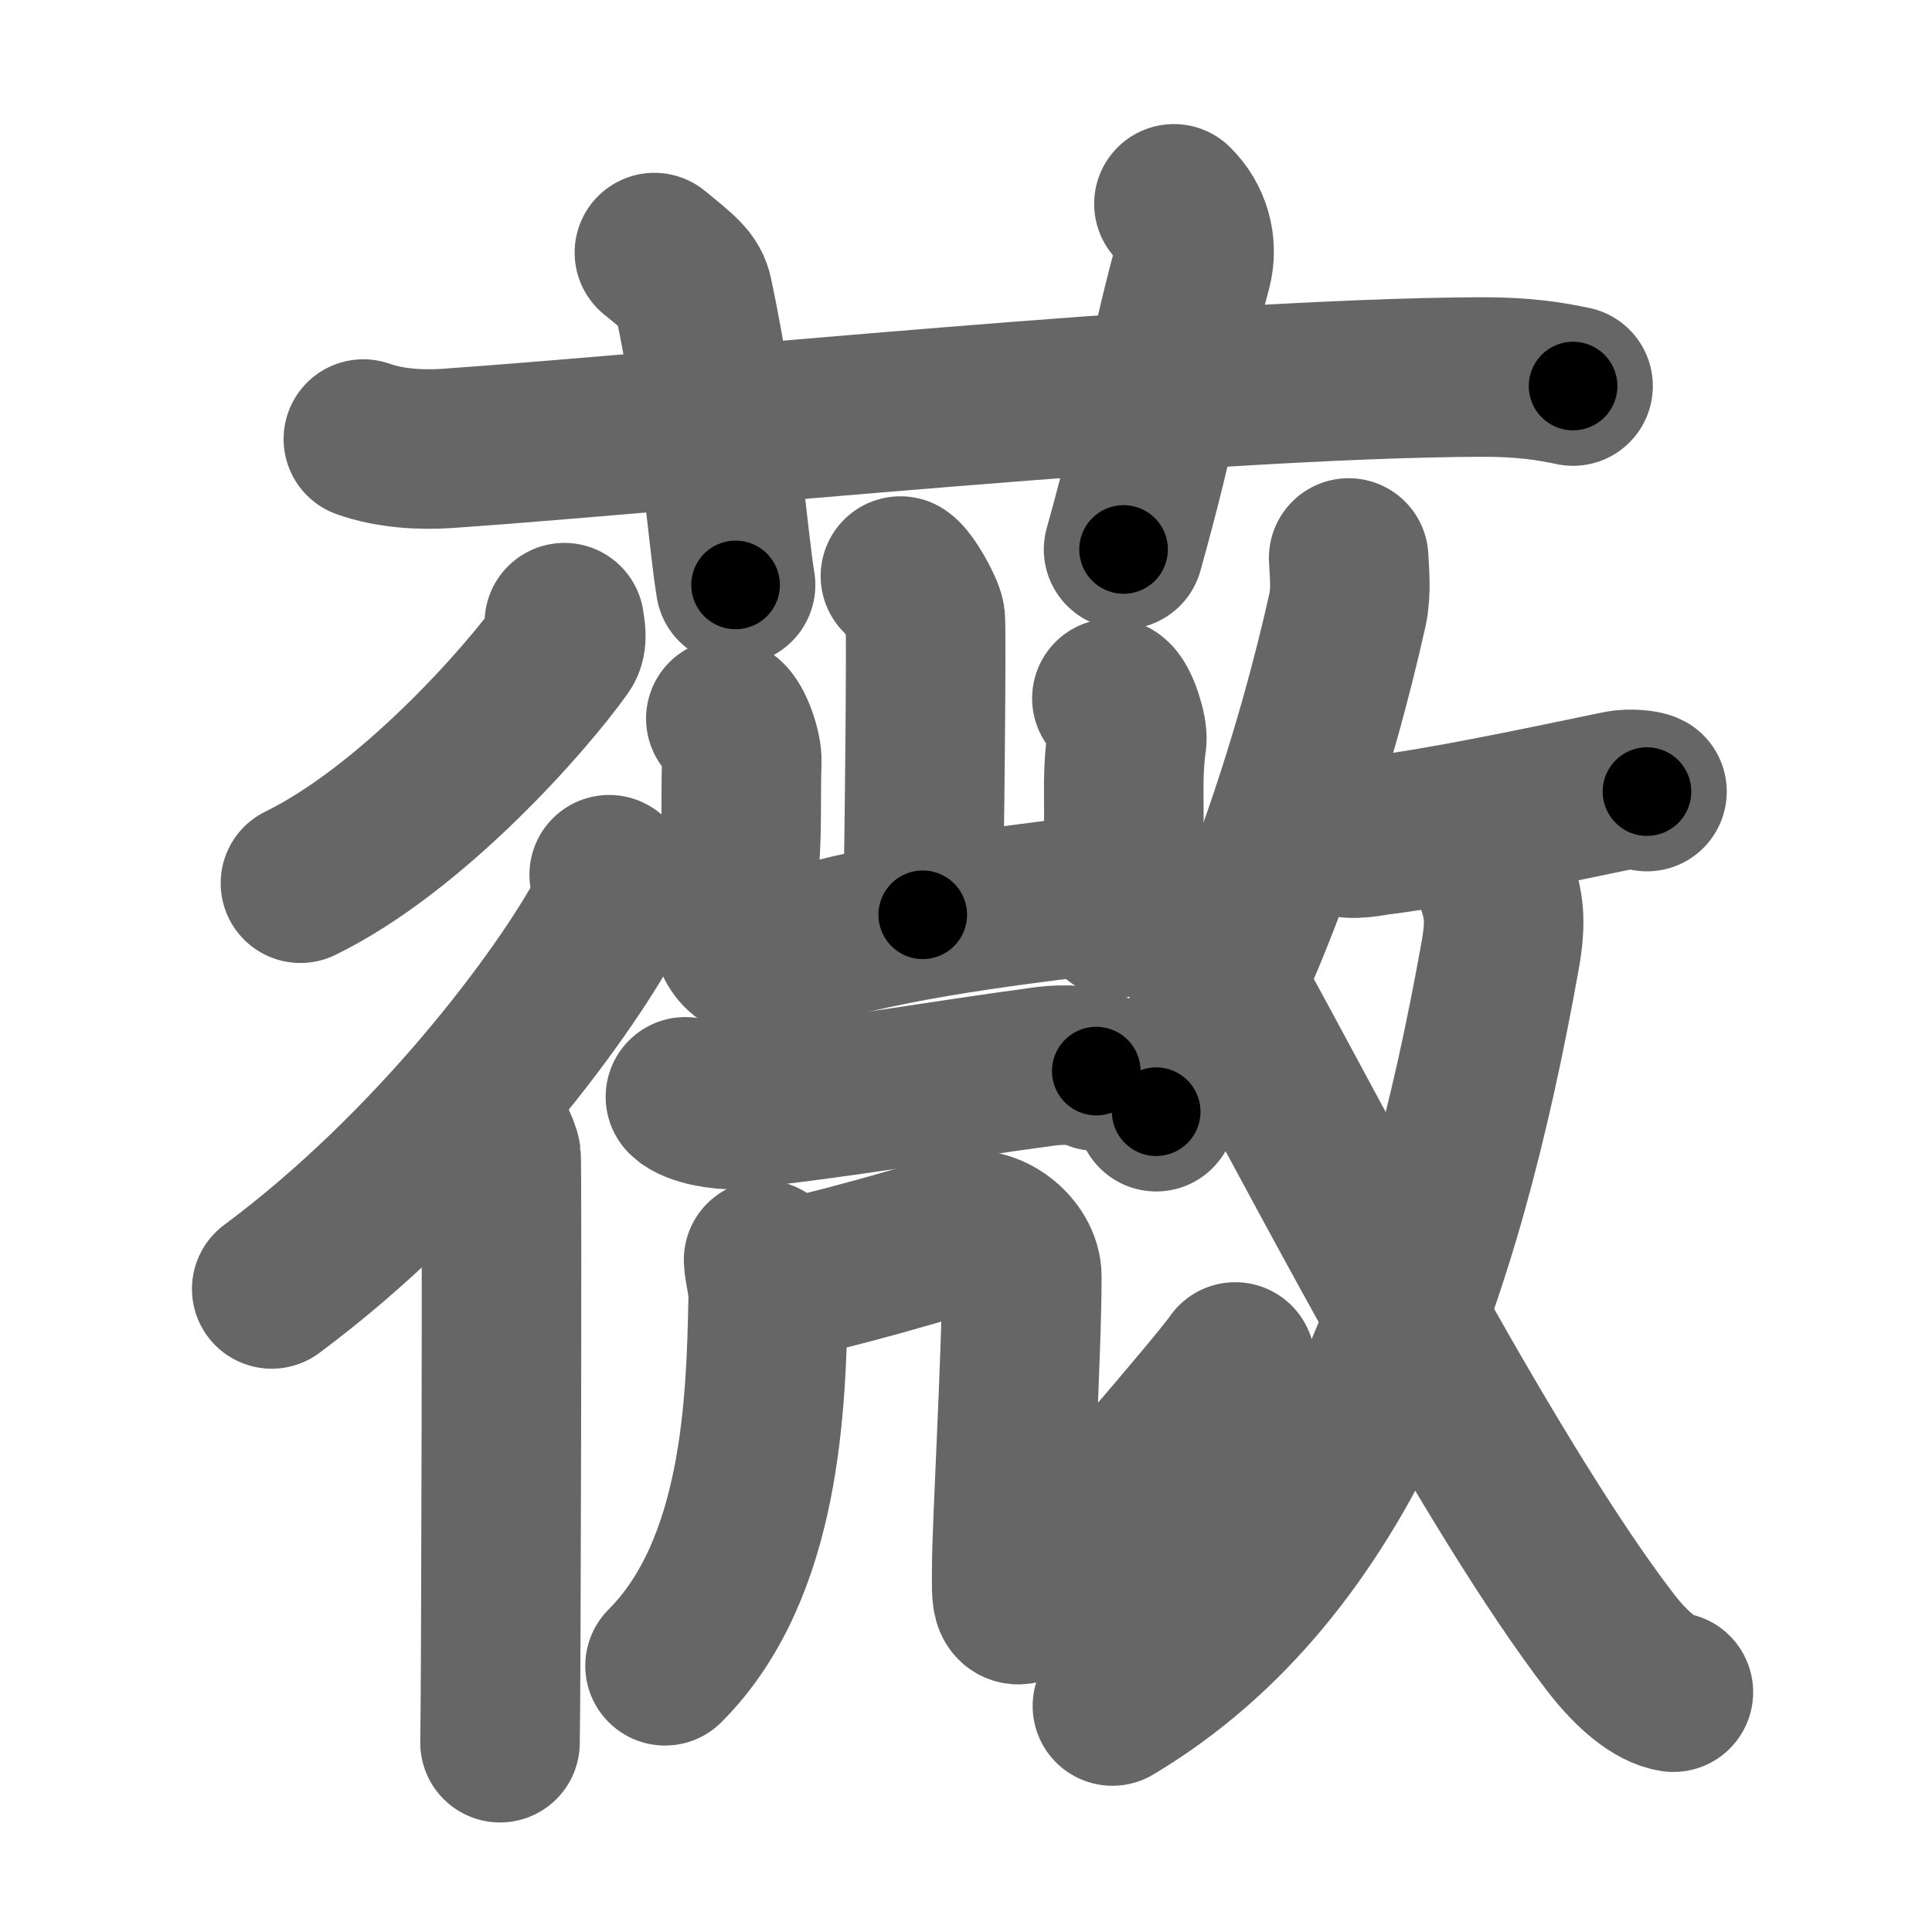 <svg xmlns="http://www.w3.org/2000/svg" width="109" height="109" viewBox="0 0 109 109" id="8587"><g fill="none" stroke="#666" stroke-width="9" stroke-linecap="round" stroke-linejoin="round"><g><g><path d="M20.5,24.77c1.49,0.53,3.23,0.63,4.72,0.53c13.71-0.96,42.51-3.96,58.31-4.03c2.49-0.01,3.98,0.25,5.22,0.51" /><path d="M36.92,14.25c1.53,1.25,2.02,1.63,2.18,2.4c1.53,7.19,1.96,13.74,2.4,16.35" /><path d="M66.23,11.5c0.94,0.92,1.38,2.29,1.01,3.68c-1.5,5.57-1.75,8.32-3.85,15.82" /></g><g><g><path d="M31.84,35.13c0.04,0.35,0.21,0.97-0.09,1.39c-2.13,3-8.55,10.25-14.8,13.31" /><g><path d="M34.37,49.35c0.05,0.55,0.26,1.53-0.11,2.21c-2.59,4.78-9.75,14.34-18.93,21.16" /><path d="M27.31,63.42c0.3,0.21,0.9,1.38,0.96,1.81c0.06,0.43,0,30.41-0.06,33.09" /></g></g><g><g><g><path d="M50.8,32.5c0.42,0.25,1.32,1.87,1.4,2.37s-0.05,13.62-0.14,16.74" /><path d="M40.95,40.54c0.45,0.34,0.93,1.76,0.9,2.44C41.75,45.75,42,48,41.31,51.7c-0.28,1.51,0.78,2.67,1.9,2.32C49.5,52,55.5,51.25,63.32,50.31" /><path d="M62.73,39.4c0.42,0.25,0.91,1.87,0.84,2.37c-0.42,3.06,0.16,4.31-0.53,10.02" /></g><g><g><path d="M38.67,61.88c0.51,0.54,2.2,0.76,2.73,0.71C47.25,62,52.75,61,58.84,60.18c0.64-0.09,2.05-0.22,3.01,0.25" /></g><g><g><path d="M43.08,71.08c0.02,0.54,0.28,1.39,0.26,2.17C43.22,79.08,43,88.5,37.52,93.98" /></g><path d="M43.5,72.25c0.42,0.25,7.97-1.82,10.75-2.75c1.5-0.5,3.4,1,3.4,2.52c0,4.23-0.57,14.14-0.57,16.4c0,1.74-0.18,3,1.5,1.32c1.68-1.68,10.27-11.64,11.11-12.9" /></g></g></g><g><g><path d="M76.09,31.48c0.03,0.72,0.16,1.88-0.06,2.89c-1.61,7.27-5.23,19.58-10.8,28.35" /><path d="M75.62,47.17c0.63,0.27,1.8,0,2.14-0.04c3.52-0.44,8.23-1.42,13.61-2.54c0.6-0.12,1.39-0.02,1.55,0.07" /></g><g><g><path d="M84.46,49.93c0.35,1.12,0.54,1.92,0.18,3.96c-3.33,18.57-8.89,34.61-21.88,42.36" /></g><path d="M70.08,57.21c4.98,9.13,14.13,26.8,20.78,35.45c1.22,1.59,2.52,2.65,3.55,2.81" /></g></g></g></g></g></g><g fill="none" stroke="#000" stroke-width="5" stroke-linecap="round" stroke-linejoin="round"><path d="M20.5,24.77c1.49,0.53,3.23,0.63,4.72,0.53c13.71-0.96,42.51-3.96,58.31-4.03c2.49-0.01,3.98,0.25,5.22,0.51" stroke-dasharray="68.499" stroke-dashoffset="68.499"><animate attributeName="stroke-dashoffset" values="68.499;68.499;0" dur="0.515s" fill="freeze" begin="0s;8587.click" /></path><path d="M36.92,14.25c1.53,1.25,2.02,1.63,2.18,2.4c1.53,7.19,1.96,13.74,2.4,16.35" stroke-dasharray="19.839" stroke-dashoffset="19.839"><animate attributeName="stroke-dashoffset" values="19.839" fill="freeze" begin="8587.click" /><animate attributeName="stroke-dashoffset" values="19.839;19.839;0" keyTimes="0;0.722;1" dur="0.713s" fill="freeze" begin="0s;8587.click" /></path><path d="M66.23,11.5c0.94,0.92,1.38,2.29,1.01,3.68c-1.5,5.57-1.75,8.32-3.85,15.82" stroke-dasharray="20.287" stroke-dashoffset="20.287"><animate attributeName="stroke-dashoffset" values="20.287" fill="freeze" begin="8587.click" /><animate attributeName="stroke-dashoffset" values="20.287;20.287;0" keyTimes="0;0.778;1" dur="0.916s" fill="freeze" begin="0s;8587.click" /></path><path d="M31.84,35.13c0.04,0.35,0.21,0.97-0.09,1.39c-2.13,3-8.55,10.25-14.8,13.31" stroke-dasharray="21.494" stroke-dashoffset="21.494"><animate attributeName="stroke-dashoffset" values="21.494" fill="freeze" begin="8587.click" /><animate attributeName="stroke-dashoffset" values="21.494;21.494;0" keyTimes="0;0.81;1" dur="1.131s" fill="freeze" begin="0s;8587.click" /></path><path d="M34.37,49.35c0.05,0.55,0.26,1.53-0.11,2.21c-2.59,4.78-9.75,14.34-18.93,21.16" stroke-dasharray="30.823" stroke-dashoffset="30.823"><animate attributeName="stroke-dashoffset" values="30.823" fill="freeze" begin="8587.click" /><animate attributeName="stroke-dashoffset" values="30.823;30.823;0" keyTimes="0;0.786;1" dur="1.439s" fill="freeze" begin="0s;8587.click" /></path><path d="M27.31,63.42c0.3,0.21,0.9,1.38,0.96,1.81c0.06,0.43,0,30.41-0.06,33.09" stroke-dasharray="35.164" stroke-dashoffset="35.164"><animate attributeName="stroke-dashoffset" values="35.164" fill="freeze" begin="8587.click" /><animate attributeName="stroke-dashoffset" values="35.164;35.164;0" keyTimes="0;0.803;1" dur="1.791s" fill="freeze" begin="0s;8587.click" /></path><path d="M50.8,32.5c0.42,0.25,1.32,1.87,1.4,2.37s-0.05,13.62-0.14,16.74" stroke-dasharray="19.527" stroke-dashoffset="19.527"><animate attributeName="stroke-dashoffset" values="19.527" fill="freeze" begin="8587.click" /><animate attributeName="stroke-dashoffset" values="19.527;19.527;0" keyTimes="0;0.902;1" dur="1.986s" fill="freeze" begin="0s;8587.click" /></path><path d="M40.95,40.54c0.45,0.34,0.93,1.76,0.9,2.44C41.75,45.75,42,48,41.31,51.7c-0.28,1.51,0.78,2.67,1.9,2.32C49.5,52,55.5,51.25,63.32,50.31" stroke-dasharray="35.503" stroke-dashoffset="35.503"><animate attributeName="stroke-dashoffset" values="35.503" fill="freeze" begin="8587.click" /><animate attributeName="stroke-dashoffset" values="35.503;35.503;0" keyTimes="0;0.848;1" dur="2.341s" fill="freeze" begin="0s;8587.click" /></path><path d="M62.73,39.4c0.42,0.25,0.91,1.87,0.84,2.37c-0.42,3.06,0.16,4.31-0.53,10.02" stroke-dasharray="12.617" stroke-dashoffset="12.617"><animate attributeName="stroke-dashoffset" values="12.617" fill="freeze" begin="8587.click" /><animate attributeName="stroke-dashoffset" values="12.617;12.617;0" keyTimes="0;0.949;1" dur="2.467s" fill="freeze" begin="0s;8587.click" /></path><path d="M38.67,61.88c0.51,0.54,2.2,0.76,2.73,0.71C47.25,62,52.75,61,58.84,60.18c0.64-0.09,2.05-0.22,3.01,0.25" stroke-dasharray="23.545" stroke-dashoffset="23.545"><animate attributeName="stroke-dashoffset" values="23.545" fill="freeze" begin="8587.click" /><animate attributeName="stroke-dashoffset" values="23.545;23.545;0" keyTimes="0;0.913;1" dur="2.702s" fill="freeze" begin="0s;8587.click" /></path><path d="M43.08,71.08c0.02,0.54,0.28,1.39,0.26,2.17C43.22,79.08,43,88.5,37.52,93.98" stroke-dasharray="24.261" stroke-dashoffset="24.261"><animate attributeName="stroke-dashoffset" values="24.261" fill="freeze" begin="8587.click" /><animate attributeName="stroke-dashoffset" values="24.261;24.261;0" keyTimes="0;0.917;1" dur="2.945s" fill="freeze" begin="0s;8587.click" /></path><path d="M43.5,72.25c0.42,0.25,7.97-1.82,10.75-2.75c1.5-0.5,3.4,1,3.4,2.52c0,4.23-0.57,14.14-0.57,16.4c0,1.74-0.18,3,1.5,1.32c1.68-1.68,10.27-11.64,11.11-12.9" stroke-dasharray="53.047" stroke-dashoffset="53.047"><animate attributeName="stroke-dashoffset" values="53.047" fill="freeze" begin="8587.click" /><animate attributeName="stroke-dashoffset" values="53.047;53.047;0" keyTimes="0;0.847;1" dur="3.475s" fill="freeze" begin="0s;8587.click" /></path><path d="M76.09,31.48c0.03,0.72,0.16,1.88-0.06,2.89c-1.61,7.27-5.23,19.58-10.8,28.35" stroke-dasharray="33.373" stroke-dashoffset="33.373"><animate attributeName="stroke-dashoffset" values="33.373" fill="freeze" begin="8587.click" /><animate attributeName="stroke-dashoffset" values="33.373;33.373;0" keyTimes="0;0.912;1" dur="3.809s" fill="freeze" begin="0s;8587.click" /></path><path d="M75.62,47.17c0.63,0.27,1.8,0,2.14-0.04c3.52-0.44,8.23-1.42,13.61-2.54c0.6-0.12,1.39-0.02,1.55,0.07" stroke-dasharray="17.581" stroke-dashoffset="17.581"><animate attributeName="stroke-dashoffset" values="17.581" fill="freeze" begin="8587.click" /><animate attributeName="stroke-dashoffset" values="17.581;17.581;0" keyTimes="0;0.956;1" dur="3.985s" fill="freeze" begin="0s;8587.click" /></path><path d="M84.46,49.93c0.35,1.12,0.54,1.92,0.18,3.96c-3.33,18.57-8.89,34.61-21.88,42.36" stroke-dasharray="53.188" stroke-dashoffset="53.188"><animate attributeName="stroke-dashoffset" values="53.188" fill="freeze" begin="8587.click" /><animate attributeName="stroke-dashoffset" values="53.188;53.188;0" keyTimes="0;0.882;1" dur="4.517s" fill="freeze" begin="0s;8587.click" /></path><path d="M70.08,57.21c4.98,9.13,14.13,26.8,20.78,35.45c1.22,1.59,2.52,2.65,3.55,2.81" stroke-dasharray="45.746" stroke-dashoffset="45.746"><animate attributeName="stroke-dashoffset" values="45.746" fill="freeze" begin="8587.click" /><animate attributeName="stroke-dashoffset" values="45.746;45.746;0" keyTimes="0;0.908;1" dur="4.974s" fill="freeze" begin="0s;8587.click" /></path></g></svg>